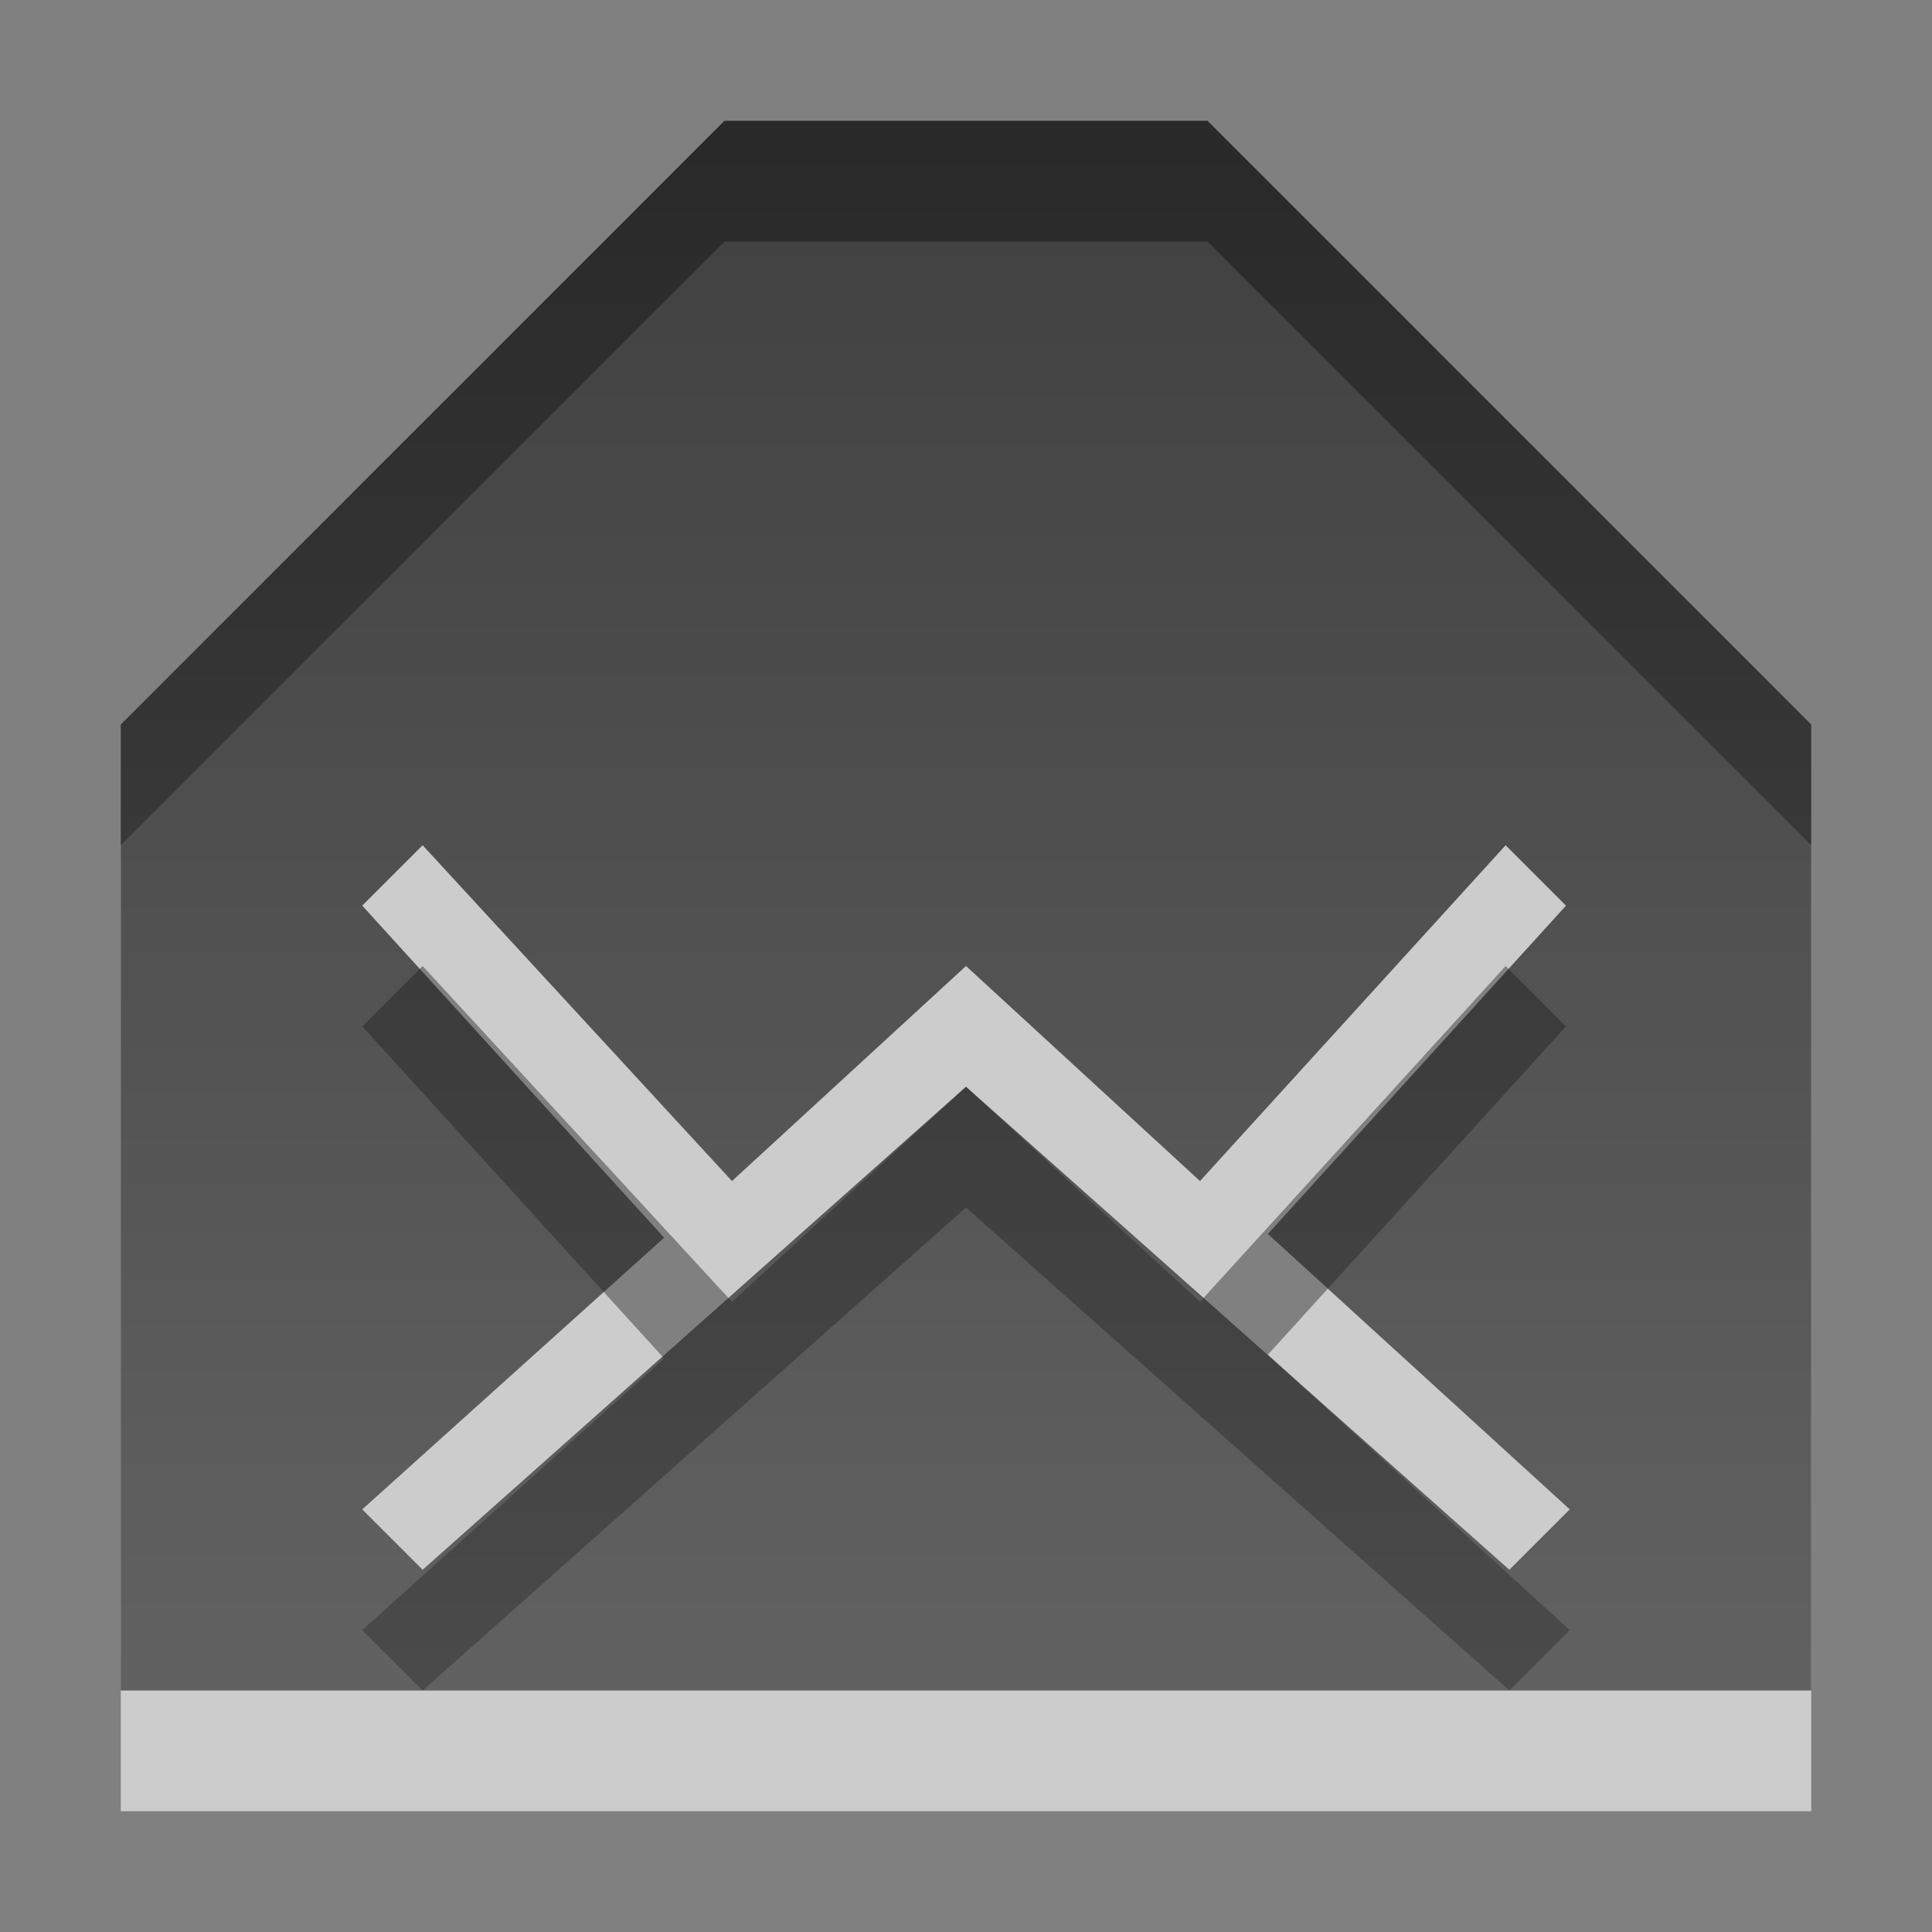 <svg height="16" width="16" xmlns="http://www.w3.org/2000/svg" xmlns:xlink="http://www.w3.org/1999/xlink"><rect width="100%" height="100%" fill="#808080" stroke="none"/><linearGradient id="a" gradientUnits="userSpaceOnUse" x1="11.523" x2="11.523" y1=".031" y2="14.54"><stop offset="0"/><stop offset="1" stop-color="#363636"/></linearGradient><g fill-rule="evenodd"><path d="m6 2-5 5v8h14v-8l-5-5h-4zm-2.5 6 2.562 2.781 1.938-1.781 1.938 1.781 2.531-2.781.5.5-2.469 2.719 2.5 2.281-.5.5-4.5-4-4.5 4-.5-.5 2.5-2.25-2.5-2.75.5-.5z" fill="#fff" opacity=".6"/><path d="m6 1-5 5v8h14v-8l-5-5h-4zm-2.5 6 2.562 2.781 1.938-1.781 1.938 1.781 2.531-2.781.5.5-2.469 2.719 2.5 2.281-.5.5-4.5-4-4.5 4-.5-.5 2.5-2.25-2.5-2.75.5-.5z" fill="url(#a)" opacity=".7"/></g></svg>